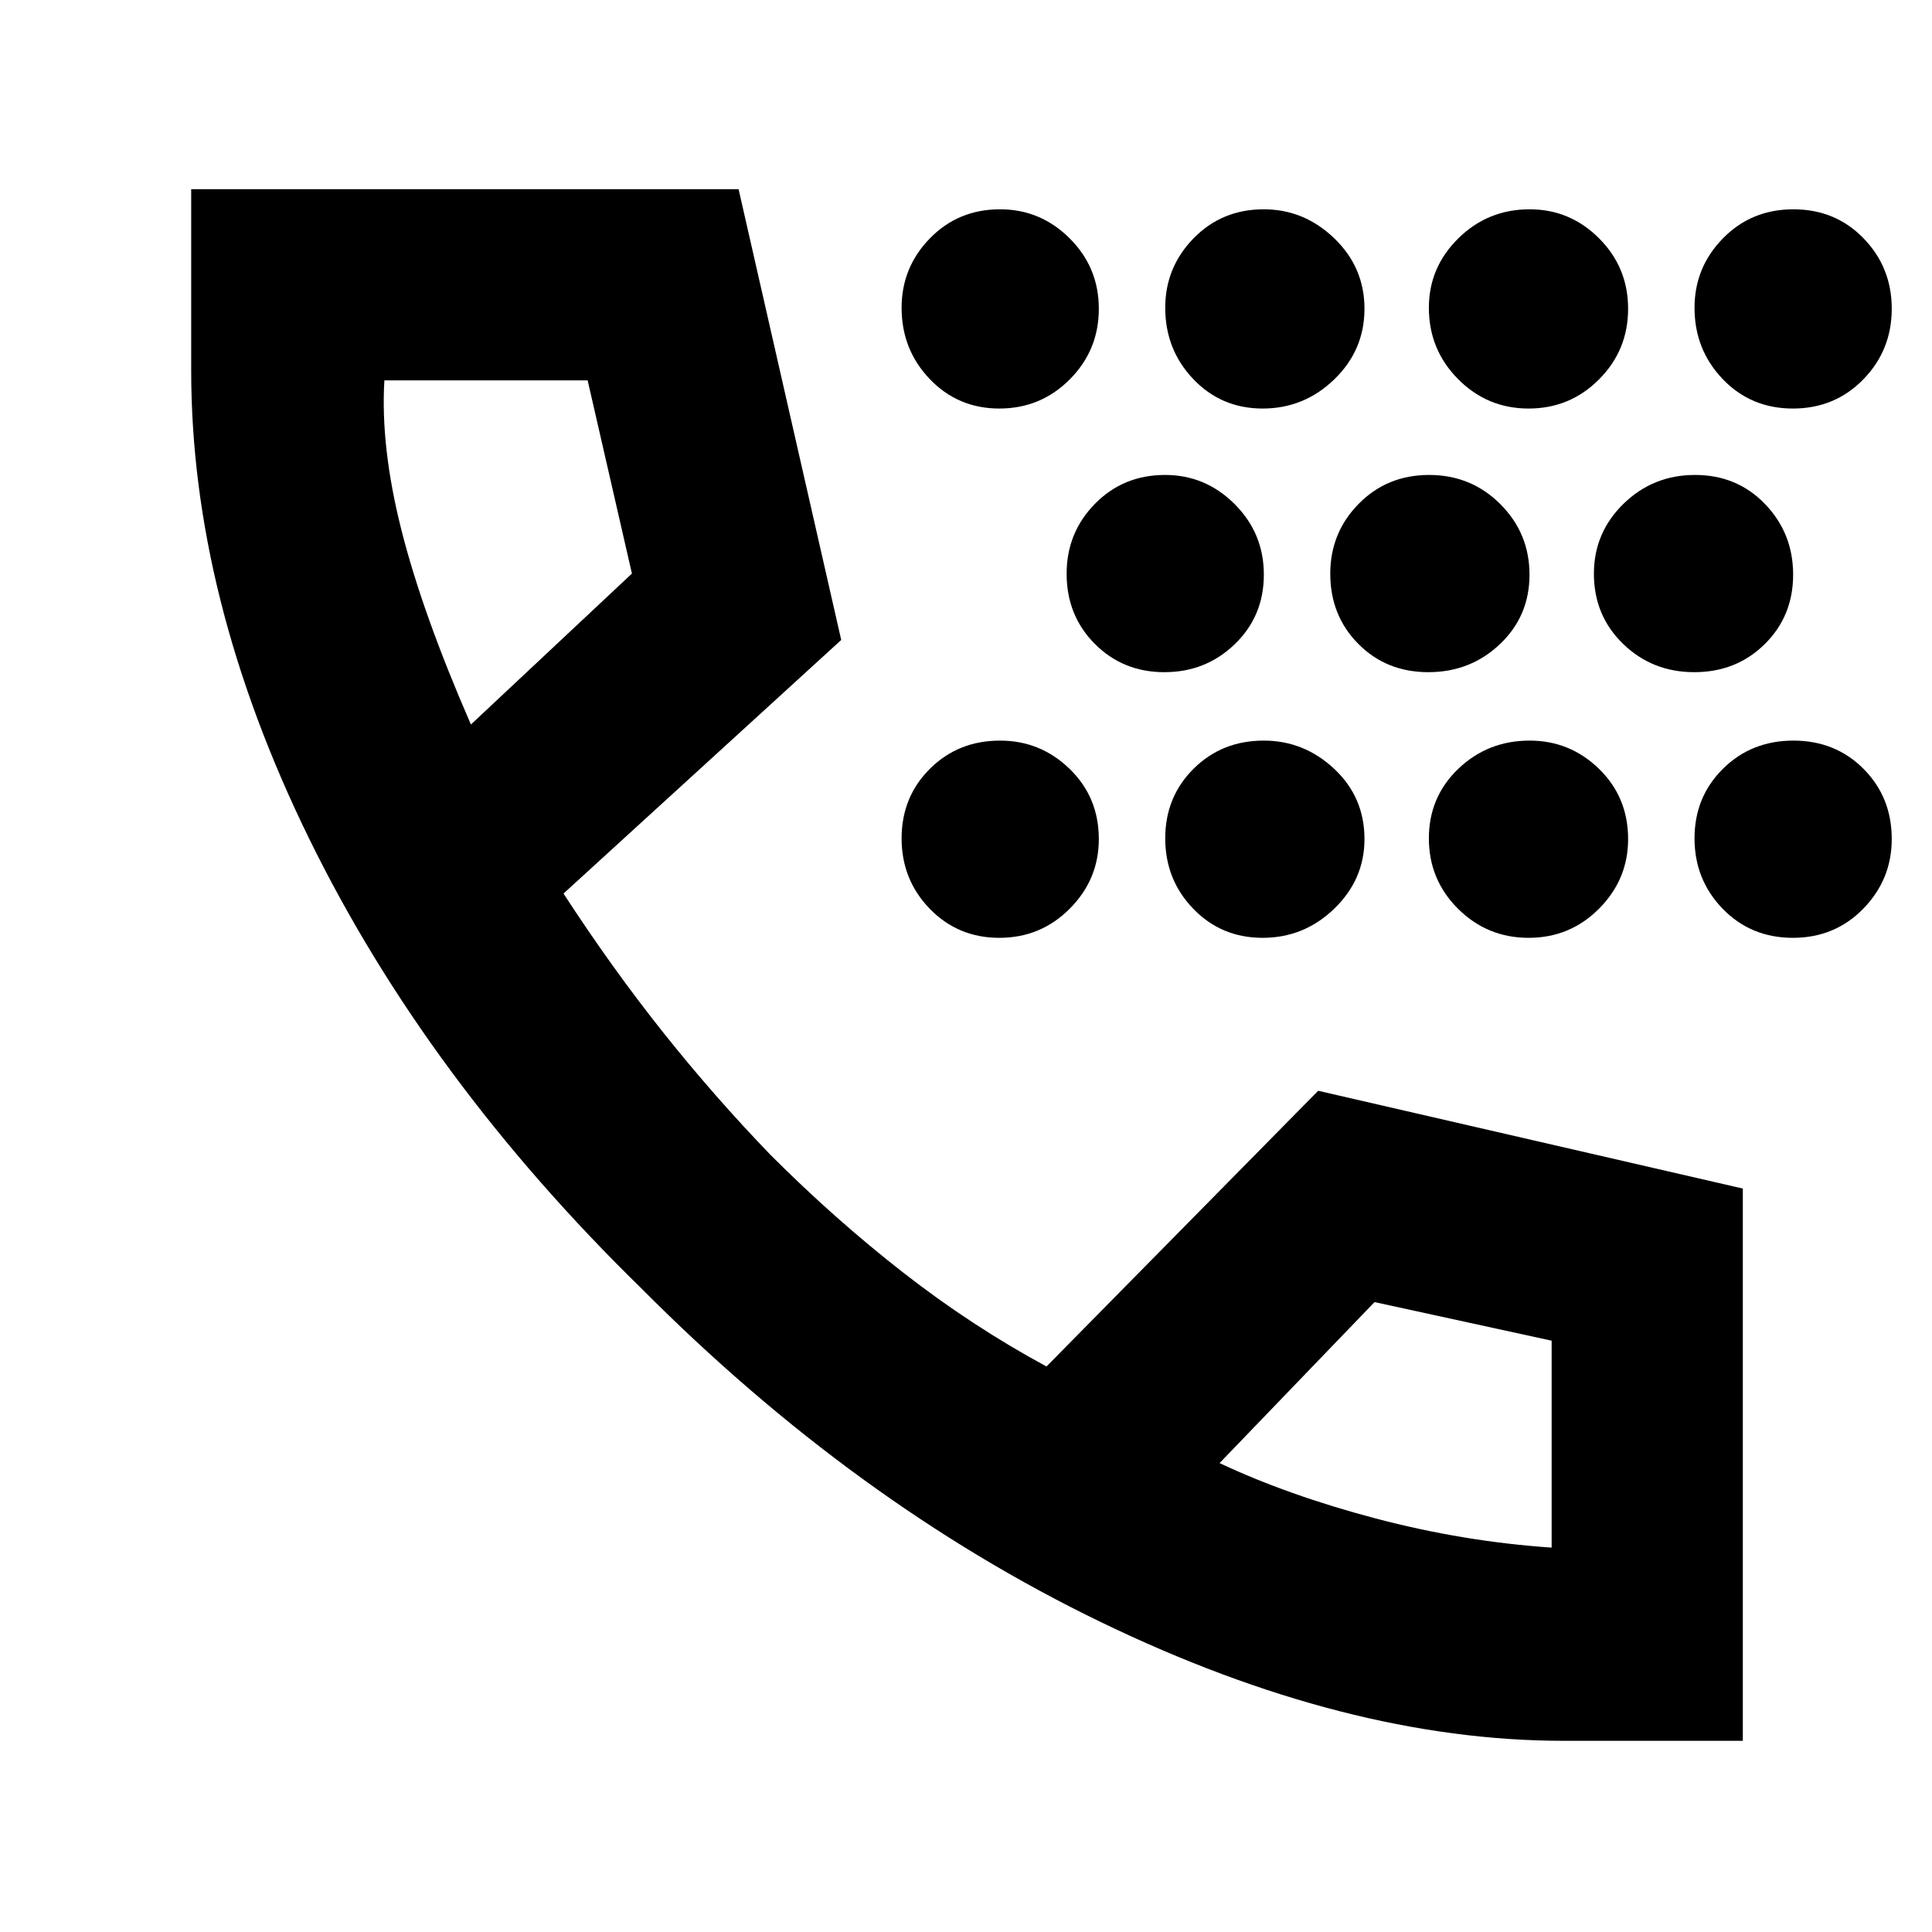 <svg xmlns="http://www.w3.org/2000/svg" width="48" height="48" viewBox="0 -960 960 960"><path d="M777-95q-108 0-230-59T319-319.5Q212-424 153.5-543.511T95-776v-90h272l51 224-138 126q24.158 37.147 49.579 69.073Q355-415 383.033-385.966 415-354 449-327.5t71 46.5l135-137 211 48.583V-95h-89ZM234-600l80-75-22-96H191q-2 33 8.5 74.5T234-600Zm372 367q34 16 77.5 27.5T771-191v-102.822L683-313l-77 80ZM234-600Zm372 367ZM496.57-494Q476-494 462-508.43t-14-35Q448-564 462.067-578q14.068-14 34.863-14 20.07 0 34.57 14.067Q546-563.865 546-543.07q0 20.07-14.43 34.57t-35 14.5Zm0-263Q476-757 462-771.638q-14-14.637-14-35.432 0-20.07 14.067-34.5Q476.135-856 496.93-856q20.07 0 34.57 14.43t14.5 35q0 20.57-14.43 35.07t-35 14.5Zm82 131Q558-626 544-640.067q-14-14.068-14-34.863 0-20.37 14.067-34.72Q558.135-724 578.93-724q20.07 0 34.57 14.491t14.5 35.07q0 20.579-14.43 34.509t-35 13.93Zm48.86 132q-20.57 0-34.5-14.43t-13.93-35Q579-564 593.067-578q14.068-14 34.863-14Q648-592 663-577.933q15 14.068 15 34.863 0 20.07-15 34.57T627.43-494Zm0-263q-20.57 0-34.5-14.638Q579-786.275 579-807.07q0-20.07 14.067-34.5Q607.135-856 627.93-856 648-856 663-841.57t15 35q0 20.57-15 35.07T627.43-757Zm82.307 131q-20.877 0-34.807-14.067Q661-654.135 661-674.93q0-20.37 14.123-34.72 14.123-14.35 35-14.35Q731-724 745.5-709.509q14.5 14.491 14.5 35.07t-14.693 34.509Q730.614-626 709.737-626Zm49.833 132q-20.57 0-35.07-14.43t-14.5-35Q710-564 724.638-578q14.637-14 35.432-14 20.07 0 34.5 14.067Q809-563.865 809-543.07q0 20.07-14.43 34.57t-35 14.5Zm0-263q-20.57 0-35.07-14.638Q710-786.275 710-807.07q0-20.07 14.638-34.5Q739.275-856 760.07-856q20.07 0 34.5 14.43t14.43 35q0 20.57-14.43 35.07t-35 14.5Zm82.307 131Q821-626 806.5-640.067 792-654.135 792-674.93q0-20.37 14.693-34.72Q821.386-724 842.263-724q20.877 0 34.807 14.491Q891-695.018 891-674.439t-14.123 34.509q-14.123 13.93-35 13.93Zm49 132Q870-494 856-508.43q-14-14.43-14-35T856.123-578q14.123-14 35-14Q912-592 926-577.933q14 14.068 14 34.863 0 20.07-14.123 34.57t-35 14.5Zm0-263Q870-757 856-771.638q-14-14.637-14-35.432 0-20.07 14.123-34.5t35-14.43Q912-856 926-841.57q14 14.43 14 35t-14.123 35.07q-14.123 14.5-35 14.5Z"/></svg>